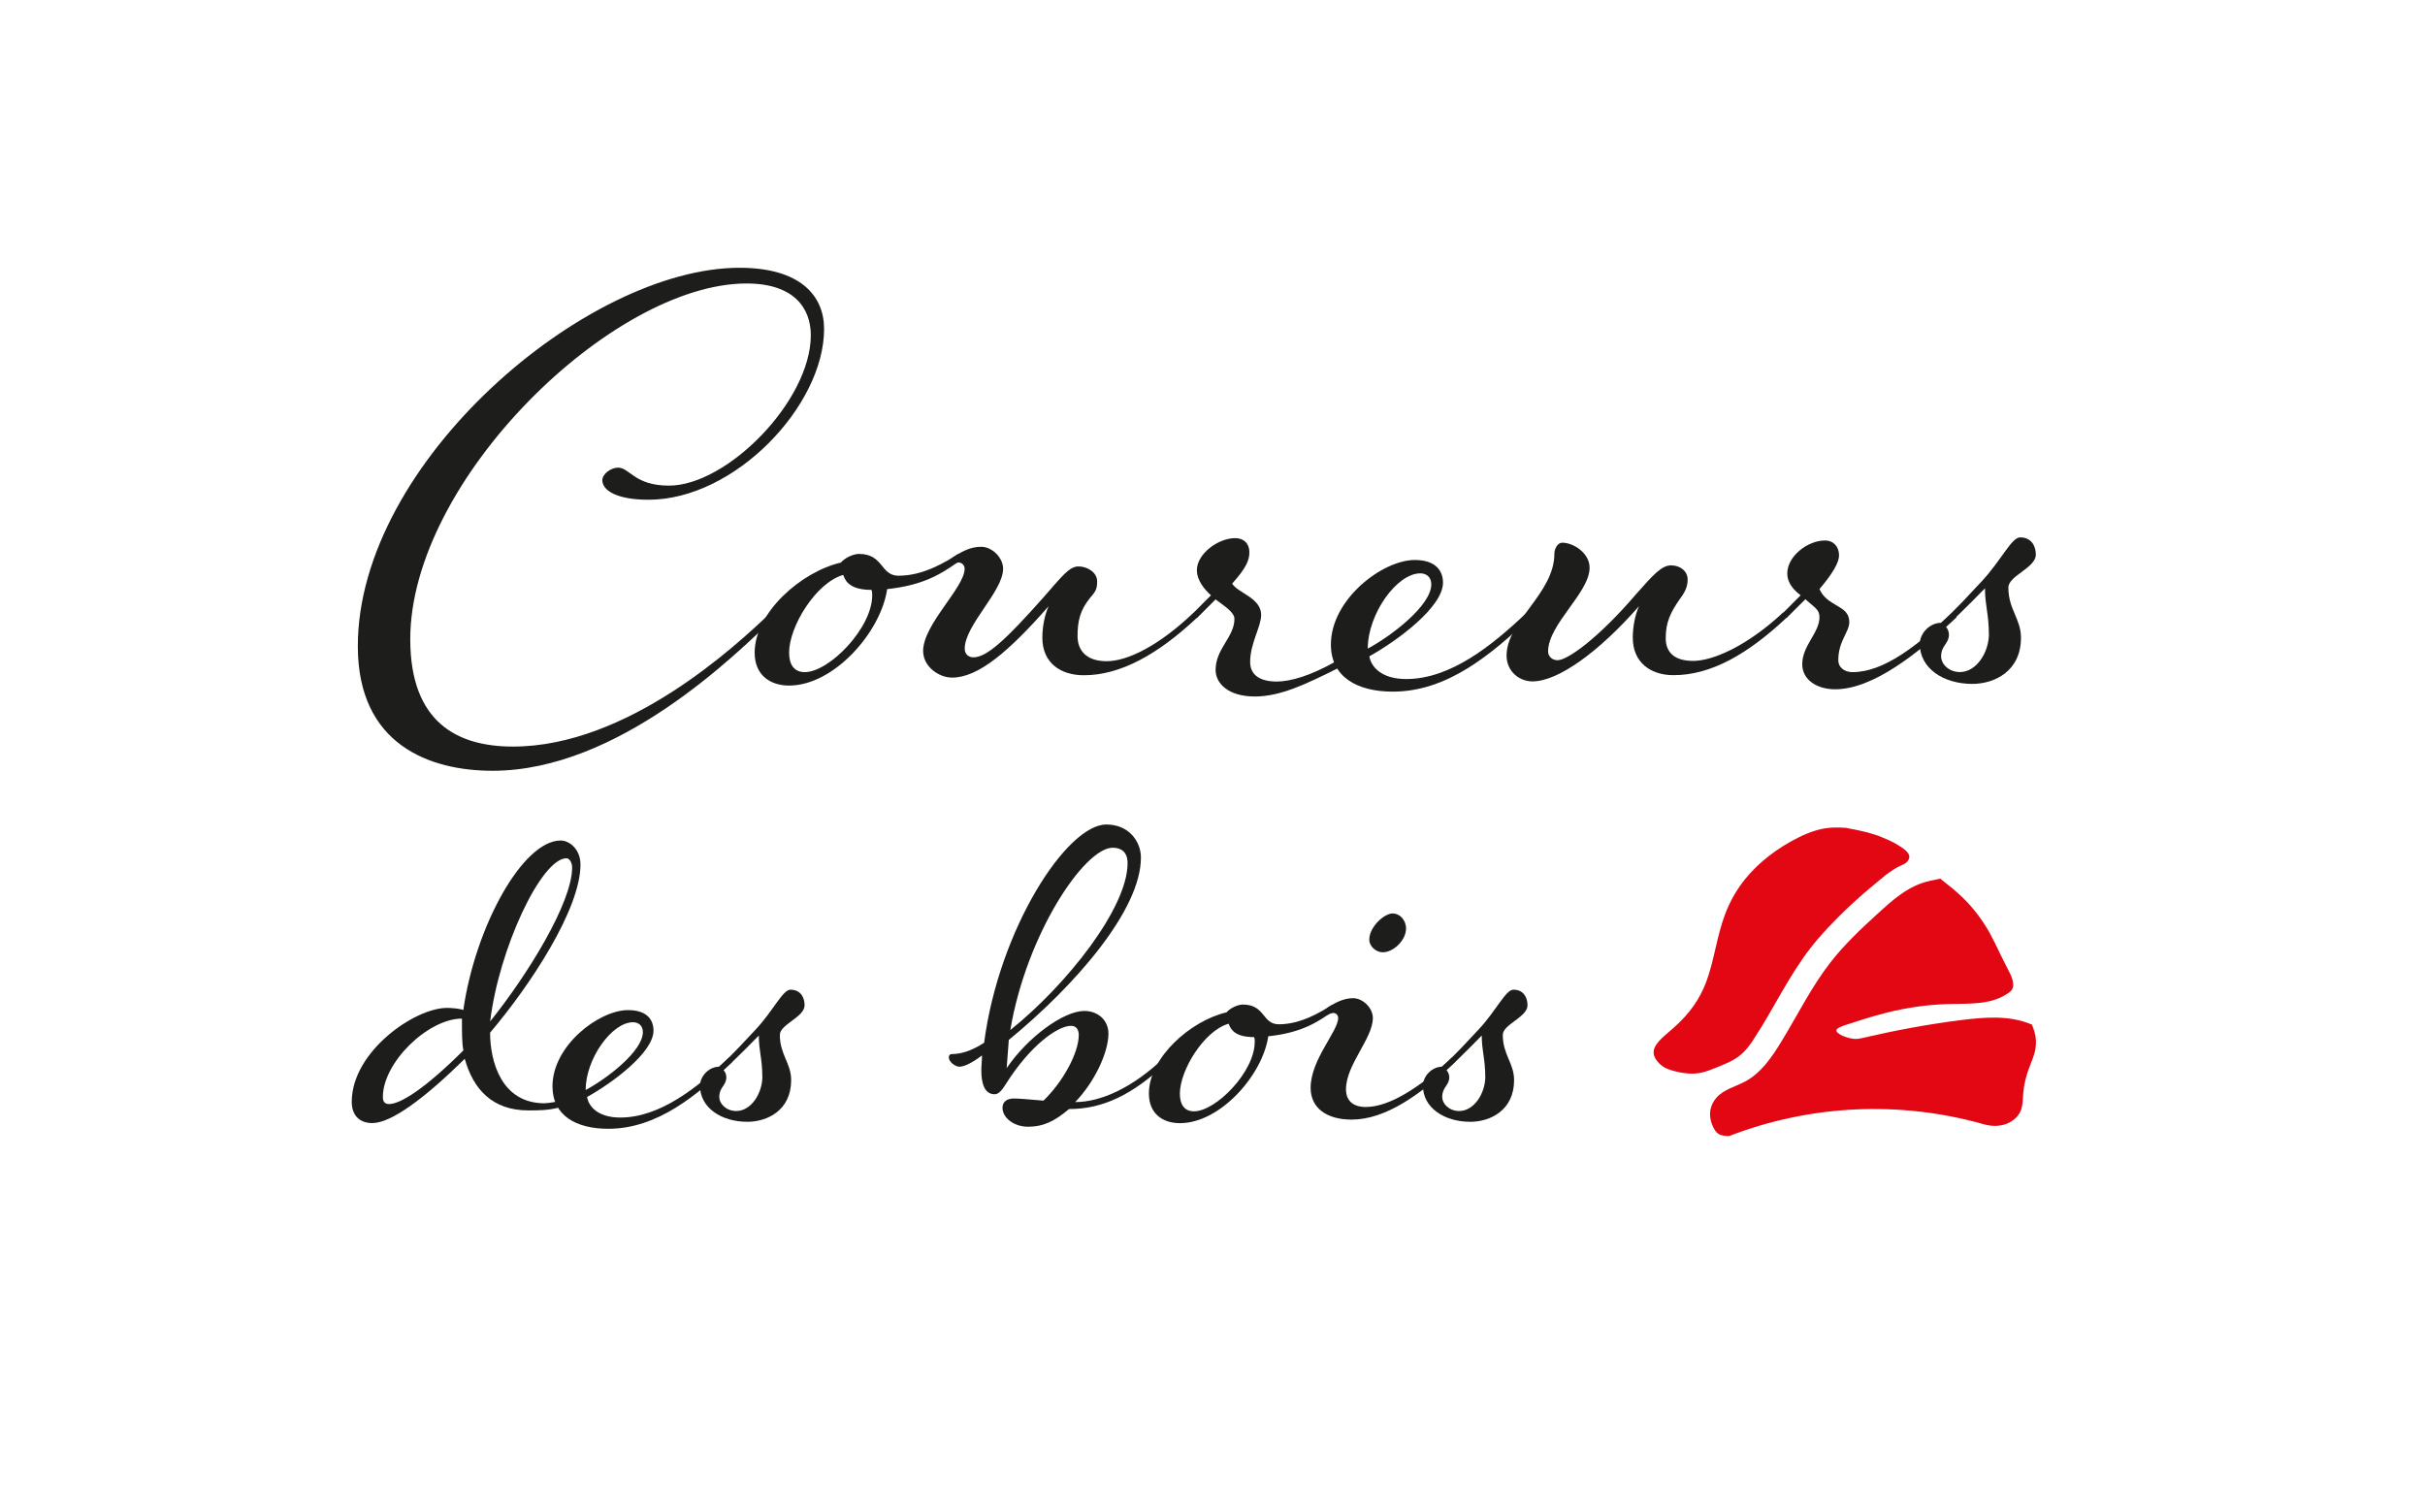 <?xml version="1.0" encoding="UTF-8"?><svg id="a" xmlns="http://www.w3.org/2000/svg" viewBox="0 0 319.54 199.29"><defs><style>.c{fill:#e30613;fill-rule:evenodd;}.d{fill:#1d1d1b;}</style></defs><g id="b"><path class="c" d="M230.94,137.17c.37-.56,.73-1.12,1.08-1.69,.64-1.02,1.23-2.08,1.83-3.12s1.25-2.19,1.91-3.27c.59-.96,1.19-1.91,1.84-2.84,.61-.87,1.26-1.71,1.95-2.51,.89-1.05,1.84-2.04,2.81-3.01,.69-.69,1.4-1.36,2.12-2.01,1.31-1.19,2.67-2.31,4.04-3.44,.65-.46,1.3-.93,2.02-1.24,.17-.07,.33-.13,.49-.24,.28-.18,.52-.5,.56-.8,.06-.53-.54-1.01-1.08-1.37s-1.02-.62-1.53-.86c-.69-.32-1.45-.63-2.21-.86-1.17-.36-2.35-.59-3.54-.81-.55-.03-1.11-.06-1.66-.04-.71,.03-1.42,.14-2.11,.33-.87,.24-1.71,.6-2.52,1-1.34,.67-2.61,1.46-3.79,2.37-1.17,.9-2.25,1.93-3.18,3.07-1.12,1.39-2.02,2.96-2.65,4.64-1.11,2.92-1.45,6.18-2.5,8.95-.85,2.24-2.16,4.16-4.35,6.09-1.26,1.11-2.82,2.21-2.54,3.48,.12,.54,.57,1.11,1.09,1.49,.48,.35,1.02,.52,1.57,.67,1.07,.28,2.21,.44,3.29,.27,.93-.15,1.82-.54,2.7-.9,.51-.21,1.02-.41,1.51-.67,.55-.28,1.07-.63,1.51-1.04,.52-.49,.95-1.07,1.37-1.66m32.5-11.63c-.41-.86-.82-1.72-1.28-2.55-.96-1.72-2.17-3.33-3.59-4.7-.92-.89-1.92-1.68-2.93-2.47-.84,.16-1.68,.32-2.47,.6-2.17,.75-3.98,2.36-5.73,3.96-2.27,2.07-4.46,4.14-6.28,6.48-2.48,3.18-4.28,6.86-6.48,10.46-1.26,2.05-2.64,4.08-4.72,5.21-1.28,.69-2.82,1.05-3.78,2.11-.38,.42-.67,.95-.8,1.51-.19,.81-.03,1.68,.36,2.46,.16,.33,.37,.64,.65,.83,.38,.26,.9,.28,1.42,.3,10.69-4.13,22.43-4.69,33.47-1.58,.27,.07,.54,.14,.82,.18,1,.16,2.09,0,2.95-.56,.46-.3,.86-.7,1.1-1.18,.39-.77,.35-1.7,.43-2.6,.1-1.13,.38-2.21,.77-3.25,.31-.83,.69-1.64,.83-2.51,.12-.73,.08-1.5-.12-2.21-.09-.33-.22-.66-.35-.98-.13-.05-.26-.11-.4-.16-2.76-1.06-5.84-.82-8.88-.44-4.53,.56-8.98,1.42-13.02,2.36-.31,.07-.62,.14-1.01,.13-1.05-.05-2.68-.73-2.42-1.23,.11-.21,.55-.38,1-.55,1.84-.6,3.68-1.2,5.54-1.67,2.66-.67,5.36-1.07,8.19-1.15s5.59,.14,7.87-1.43c.21-.14,.41-.3,.53-.51,.21-.36,.15-.85,.03-1.29-.15-.52-.38-.96-.62-1.41-.37-.71-.73-1.44-1.09-2.17Z"/></g><g><path class="d" d="M102.09,81.34c-5.06,4.86-20.55,20.24-37.18,20.24-8.26,0-17.76-3.41-17.76-16.41,0-24.27,30.15-49.88,50.29-49.88,8.06,0,11.15,3.72,11.15,8.06,0,10.12-11.77,22.51-23.13,22.51-4.23,0-6.09-1.24-6.09-2.58,0-.82,1.14-1.65,2.06-1.65,1.56,0,2.17,2.37,6.72,2.37,7.64,0,18.69-11.15,18.69-19.83,0-3.51-2.17-6.81-8.47-6.81-17.67,0-44.31,25.92-44.31,46.88,0,11.05,6.3,14.15,13.53,14.15,15.08,0,29.33-13.22,33.97-17.66l.52,.61Z"/><path class="d" d="M118.44,75.87c3.2,0,6.09-1.75,7.85-2.88v1.03c-2.17,1.56-4.54,3.1-9.39,3.62-.83,5.68-7.03,12.71-12.92,12.71-2.47,0-4.54-1.35-4.54-4.34,0-5.26,6.1-10.64,11.36-11.87,.51-.62,1.65-1.14,2.37-1.14,3.3,0,2.79,2.88,5.27,2.88Zm-3.51,2.58c0-.2,0-.51-.1-.71-2.68,0-3.41-1.03-3.72-1.97-3.62,1.03-7.13,6.82-7.13,10.23,0,1.55,.62,2.58,2.07,2.58,3.2,0,8.88-5.79,8.88-10.12Z"/><path class="d" d="M137.35,84.04c0-1.45,.31-3,.82-4.14-5.26,6-9.29,9.4-12.71,9.4-1.75,0-3.82-1.45-3.82-3.51,0-3.51,5.47-8.36,5.47-10.84,0-.41-.31-.82-.82-.82-.31,0-.83,.41-.83,.41v-1.03c1.14-.72,2.28-1.45,3.83-1.45,1.45,0,2.89,1.45,2.89,2.89,0,2.99-5.06,7.43-5.06,10.54,0,.72,.51,1.14,1.14,1.14,1.76,0,4.24-2.27,9.19-7.85,2.37-2.68,3.41-4.13,4.65-4.13s2.47,.82,2.47,1.96c0,1.03-.2,1.35-.92,2.17-1.35,1.66-1.66,3.1-1.66,5.06,0,1.86,1.14,3.3,3.83,3.3s6.81-1.96,11.46-6.4l.51,.61c-5.16,4.86-10.12,7.64-14.97,7.64-3.1,0-5.47-1.65-5.47-4.95Z"/><path class="d" d="M157.71,81.45l-.51-.62,2.37-2.38c-.82-.71-1.86-1.96-1.86-3.3,0-2.16,2.79-4.23,5.06-4.23,1.14,0,1.86,.72,1.86,1.86,0,1.03-.41,2.07-2.27,4.13,.72,1.24,3.82,1.86,3.82,4.13,0,1.56-1.45,3.73-1.45,6.2,0,1.76,1.35,2.58,3.51,2.58,1.86,0,4.54-.82,7.64-2.58l.41,.83c-4.14,2.06-7.54,3.72-10.95,3.72s-5.16-1.66-5.16-3.51c0-2.78,2.48-4.34,2.48-6.71,0-.93-1.45-1.76-2.48-2.58l-2.48,2.48Z"/><path class="d" d="M201.71,81.34c-5.16,4.86-10.95,9.81-18.18,9.81-4.74,0-8.16-1.96-8.16-6.2,0-5.99,6.82-11.15,11.05-11.15,2.89,0,3.72,1.55,3.72,2.99,0,3.2-5.99,7.64-9.7,9.7,.21,1.35,1.55,3,4.85,3,5.79,0,11.26-4.34,15.91-8.78l.51,.61Zm-21.48,4.14c3.1-1.66,8.37-5.68,8.37-8.47,0-.93-.61-1.45-1.45-1.45-3.09,0-6.92,5.36-6.92,9.91Z"/><path class="d" d="M235.49,81.34c-5.16,4.86-10.02,7.64-14.97,7.64-3,0-5.37-1.65-5.37-4.95,0-1.45,.31-3,.82-4.14-5.26,6-10.64,9.91-14.04,9.91-1.76,0-3.41-1.34-3.41-3.41,0-4.54,6.3-8.16,6.3-13.42,0-.62,.41-1.45,1.03-1.45,1.45,0,3.61,1.34,3.61,3.3,0,3.3-5.47,7.43-5.47,11.05,0,.61,.52,1.14,1.24,1.14,1.35,0,5.47-2.99,10.33-8.68,2.37-2.68,3.41-3.82,4.65-3.82,1.14,0,2.17,.72,2.17,1.86,0,1.03-.42,1.76-1.03,2.58-1.24,1.76-1.86,3.09-1.86,5.16,0,1.76,1.03,2.99,3.62,2.99s7.12-1.96,11.87-6.4l.51,.61Z"/><path class="d" d="M237.27,78.45c-.82-.61-1.76-1.55-1.76-2.88,0-2.28,2.69-4.34,4.96-4.34,1.14,0,1.86,.82,1.86,1.96,0,.93-.82,2.38-2.58,4.44,1.03,2.38,3.93,2.07,3.93,4.34,0,1.35-1.45,2.48-1.45,5.06,0,.92,.82,1.55,1.86,1.55,4.13,0,8.47-3.41,13.22-7.85l.51,.61c-5.16,4.86-11.05,9.5-16.01,9.5-2.37,0-4.33-1.24-4.33-3.3,0-2.48,2.27-4.13,2.27-6.2,0-1.03-.62-1.24-1.86-2.37l-2.48,2.48-.51-.62,2.37-2.38Z"/><path class="d" d="M255.77,82.07c2.17-1.96,3.62-3.62,5.37-5.47,2.58-2.78,3.92-5.78,5.05-5.78,1.56,0,2.07,1.24,2.07,2.27,0,1.76-3.62,2.78-3.62,4.34,0,2.89,1.66,4.13,1.66,6.61,0,4.44-3.51,6.09-6.41,6.09-3.82,0-6.92-2.06-6.92-5.26,0-1.45,1.35-2.79,2.79-2.79Zm6.3,1.45c0-2.58-.51-3.72-.51-5.99,0,0-3.1,3.2-5.16,5.06,.2,.2,.41,.61,.41,1.03,0,1.24-1.03,1.44-1.03,2.88,0,1.03,1.03,2.07,2.48,2.07,2.17,0,3.82-2.58,3.82-5.06Z"/></g><g><path class="d" d="M73.62,145.97c-1.39,.37-2.7,.37-4,.37-4.75,0-7.26-2.8-8.38-6.8-5.3,5.21-9.68,8.47-12.19,8.47-1.58,0-2.7-.93-2.7-2.8,0-6.61,8.28-12.38,12.56-12.38,.56,0,1.67,.09,2.14,.28,1.58-10.98,7.81-22.34,12.84-22.34,1.11,0,2.6,1.12,2.6,3.17,0,5.87-6.61,15.91-11.91,22.15,0,3.81,1.49,9.31,7.17,9.31,.28,0,.93-.09,1.49-.19l.37,.75Zm-23.17-1.4c0,.65,.28,.93,.83,.93,1.49,0,4.75-2.05,9.78-7.07-.19-.93-.19-2.33-.19-4.19-4.46,0-10.42,5.77-10.42,10.33Zm14.14-9.96c4.93-6.14,10.8-15.63,10.8-20.29,0-.65-.37-1.21-.74-1.21-3.35,0-8.93,12.01-10.06,21.5Z"/><path class="d" d="M96.53,139.92c-4.65,4.38-9.87,8.84-16.38,8.84-4.27,0-7.35-1.77-7.35-5.59,0-5.4,6.15-10.05,9.96-10.05,2.61,0,3.35,1.39,3.35,2.7,0,2.89-5.4,6.89-8.75,8.75,.19,1.21,1.39,2.71,4.37,2.71,5.21,0,10.15-3.91,14.34-7.91l.46,.55Zm-19.36,3.73c2.8-1.49,7.54-5.12,7.54-7.63,0-.84-.55-1.3-1.3-1.3-2.79,0-6.24,4.83-6.24,8.93Z"/><path class="d" d="M94.77,140.57c1.96-1.77,3.26-3.26,4.84-4.93,2.33-2.51,3.53-5.21,4.55-5.21,1.4,0,1.86,1.11,1.86,2.05,0,1.58-3.26,2.51-3.26,3.91,0,2.61,1.49,3.72,1.49,5.96,0,4-3.17,5.49-5.77,5.49-3.44,0-6.24-1.86-6.24-4.74,0-1.3,1.21-2.52,2.52-2.52Zm5.68,1.3c0-2.33-.46-3.35-.46-5.4,0,0-2.8,2.89-4.65,4.56,.18,.18,.37,.55,.37,.93,0,1.11-.93,1.3-.93,2.6,0,.93,.93,1.86,2.24,1.86,1.96,0,3.44-2.33,3.44-4.56Z"/></g><g><path class="d" d="M153.89,139.92c-4.65,4.38-8.56,6.24-13.03,6.24-1.86,1.58-3.35,2.33-5.4,2.33-1.77,0-3.36-1.11-3.36-2.51,0-.75,.56-1.21,1.49-1.21,.65,0,1.67,.09,3.91,.28,2.61-2.52,4.65-6.33,4.65-8.65,0-.75-.37-1.21-1.02-1.21-1.77,0-5.4,2.61-8.56,7.63-.47,.74-.93,1.39-1.49,1.39-1.39,0-1.77-1.49-1.77-3.16,0-.65,.09-1.3,.09-1.96-1.58,1.2-2.51,1.49-2.98,1.49-.55,0-1.39-.65-1.39-1.2,0-.37,.19-.47,.46-.47,.93,0,2.33-.28,4.19-1.49,1.96-14.99,10.89-28.76,16.1-28.76,2.98,0,4.56,2.24,4.56,4.37,0,6.89-8.66,16.85-17.41,24.02l-.28,3.72c2.7-4,7.45-7.54,10.24-7.54,1.77,0,3.17,1.21,3.17,2.98,0,2.52-1.86,6.43-4.38,9.03,3.36,0,7.54-1.86,11.73-5.86l.46,.55Zm-20.75-4.18c7.44-5.96,15.44-16.1,15.44-21.97,0-1.49-.83-2.05-1.96-2.05-3.72,0-11.35,11.35-13.49,24.02Z"/><path class="d" d="M168.51,134.99c2.88,0,5.49-1.58,7.07-2.6v.92c-1.96,1.4-4.09,2.8-8.46,3.26-.75,5.12-6.34,11.45-11.64,11.45-2.23,0-4.09-1.21-4.09-3.91,0-4.74,5.49-9.59,10.24-10.7,.46-.56,1.49-1.02,2.14-1.02,2.98,0,2.52,2.6,4.75,2.6Zm-3.17,2.33c0-.18,0-.46-.09-.64-2.42,0-3.07-.93-3.35-1.77-3.26,.93-6.43,6.15-6.43,9.22,0,1.39,.56,2.33,1.86,2.33,2.89,0,8-5.21,8-9.12Z"/><path class="d" d="M191.79,139.92c-4.65,4.38-9.22,7.63-13.69,7.63-3.35,0-5.4-1.58-5.4-4.18,0-3.73,3.63-7.45,3.63-9.22,0-.37-.28-.65-.65-.65-.28,0-.84,.28-.84,.28v-.93c1.02-.65,2.14-1.3,3.45-1.3s2.61,1.3,2.61,2.61c0,2.7-3.54,6.14-3.54,9.4,0,1.4,.83,2.33,2.61,2.33,3.07,0,7.07-2.51,11.35-6.51l.47,.55Zm-6.52-17.5c0,1.4-1.58,3.08-3.07,3.08-.84,0-1.77-.74-1.77-1.67,0-1.67,1.96-3.45,3.08-3.45,.92,0,1.77,.84,1.77,2.05Z"/><path class="d" d="M190.03,140.57c1.96-1.77,3.26-3.26,4.84-4.93,2.33-2.51,3.53-5.21,4.55-5.21,1.4,0,1.86,1.11,1.86,2.05,0,1.58-3.26,2.51-3.26,3.91,0,2.61,1.49,3.72,1.49,5.96,0,4-3.17,5.49-5.77,5.49-3.44,0-6.24-1.86-6.24-4.74,0-1.3,1.21-2.52,2.52-2.52Zm5.68,1.3c0-2.33-.46-3.35-.46-5.4,0,0-2.8,2.89-4.65,4.56,.18,.18,.37,.55,.37,.93,0,1.11-.93,1.3-.93,2.6,0,.93,.93,1.86,2.24,1.86,1.96,0,3.44-2.33,3.44-4.56Z"/></g></svg>